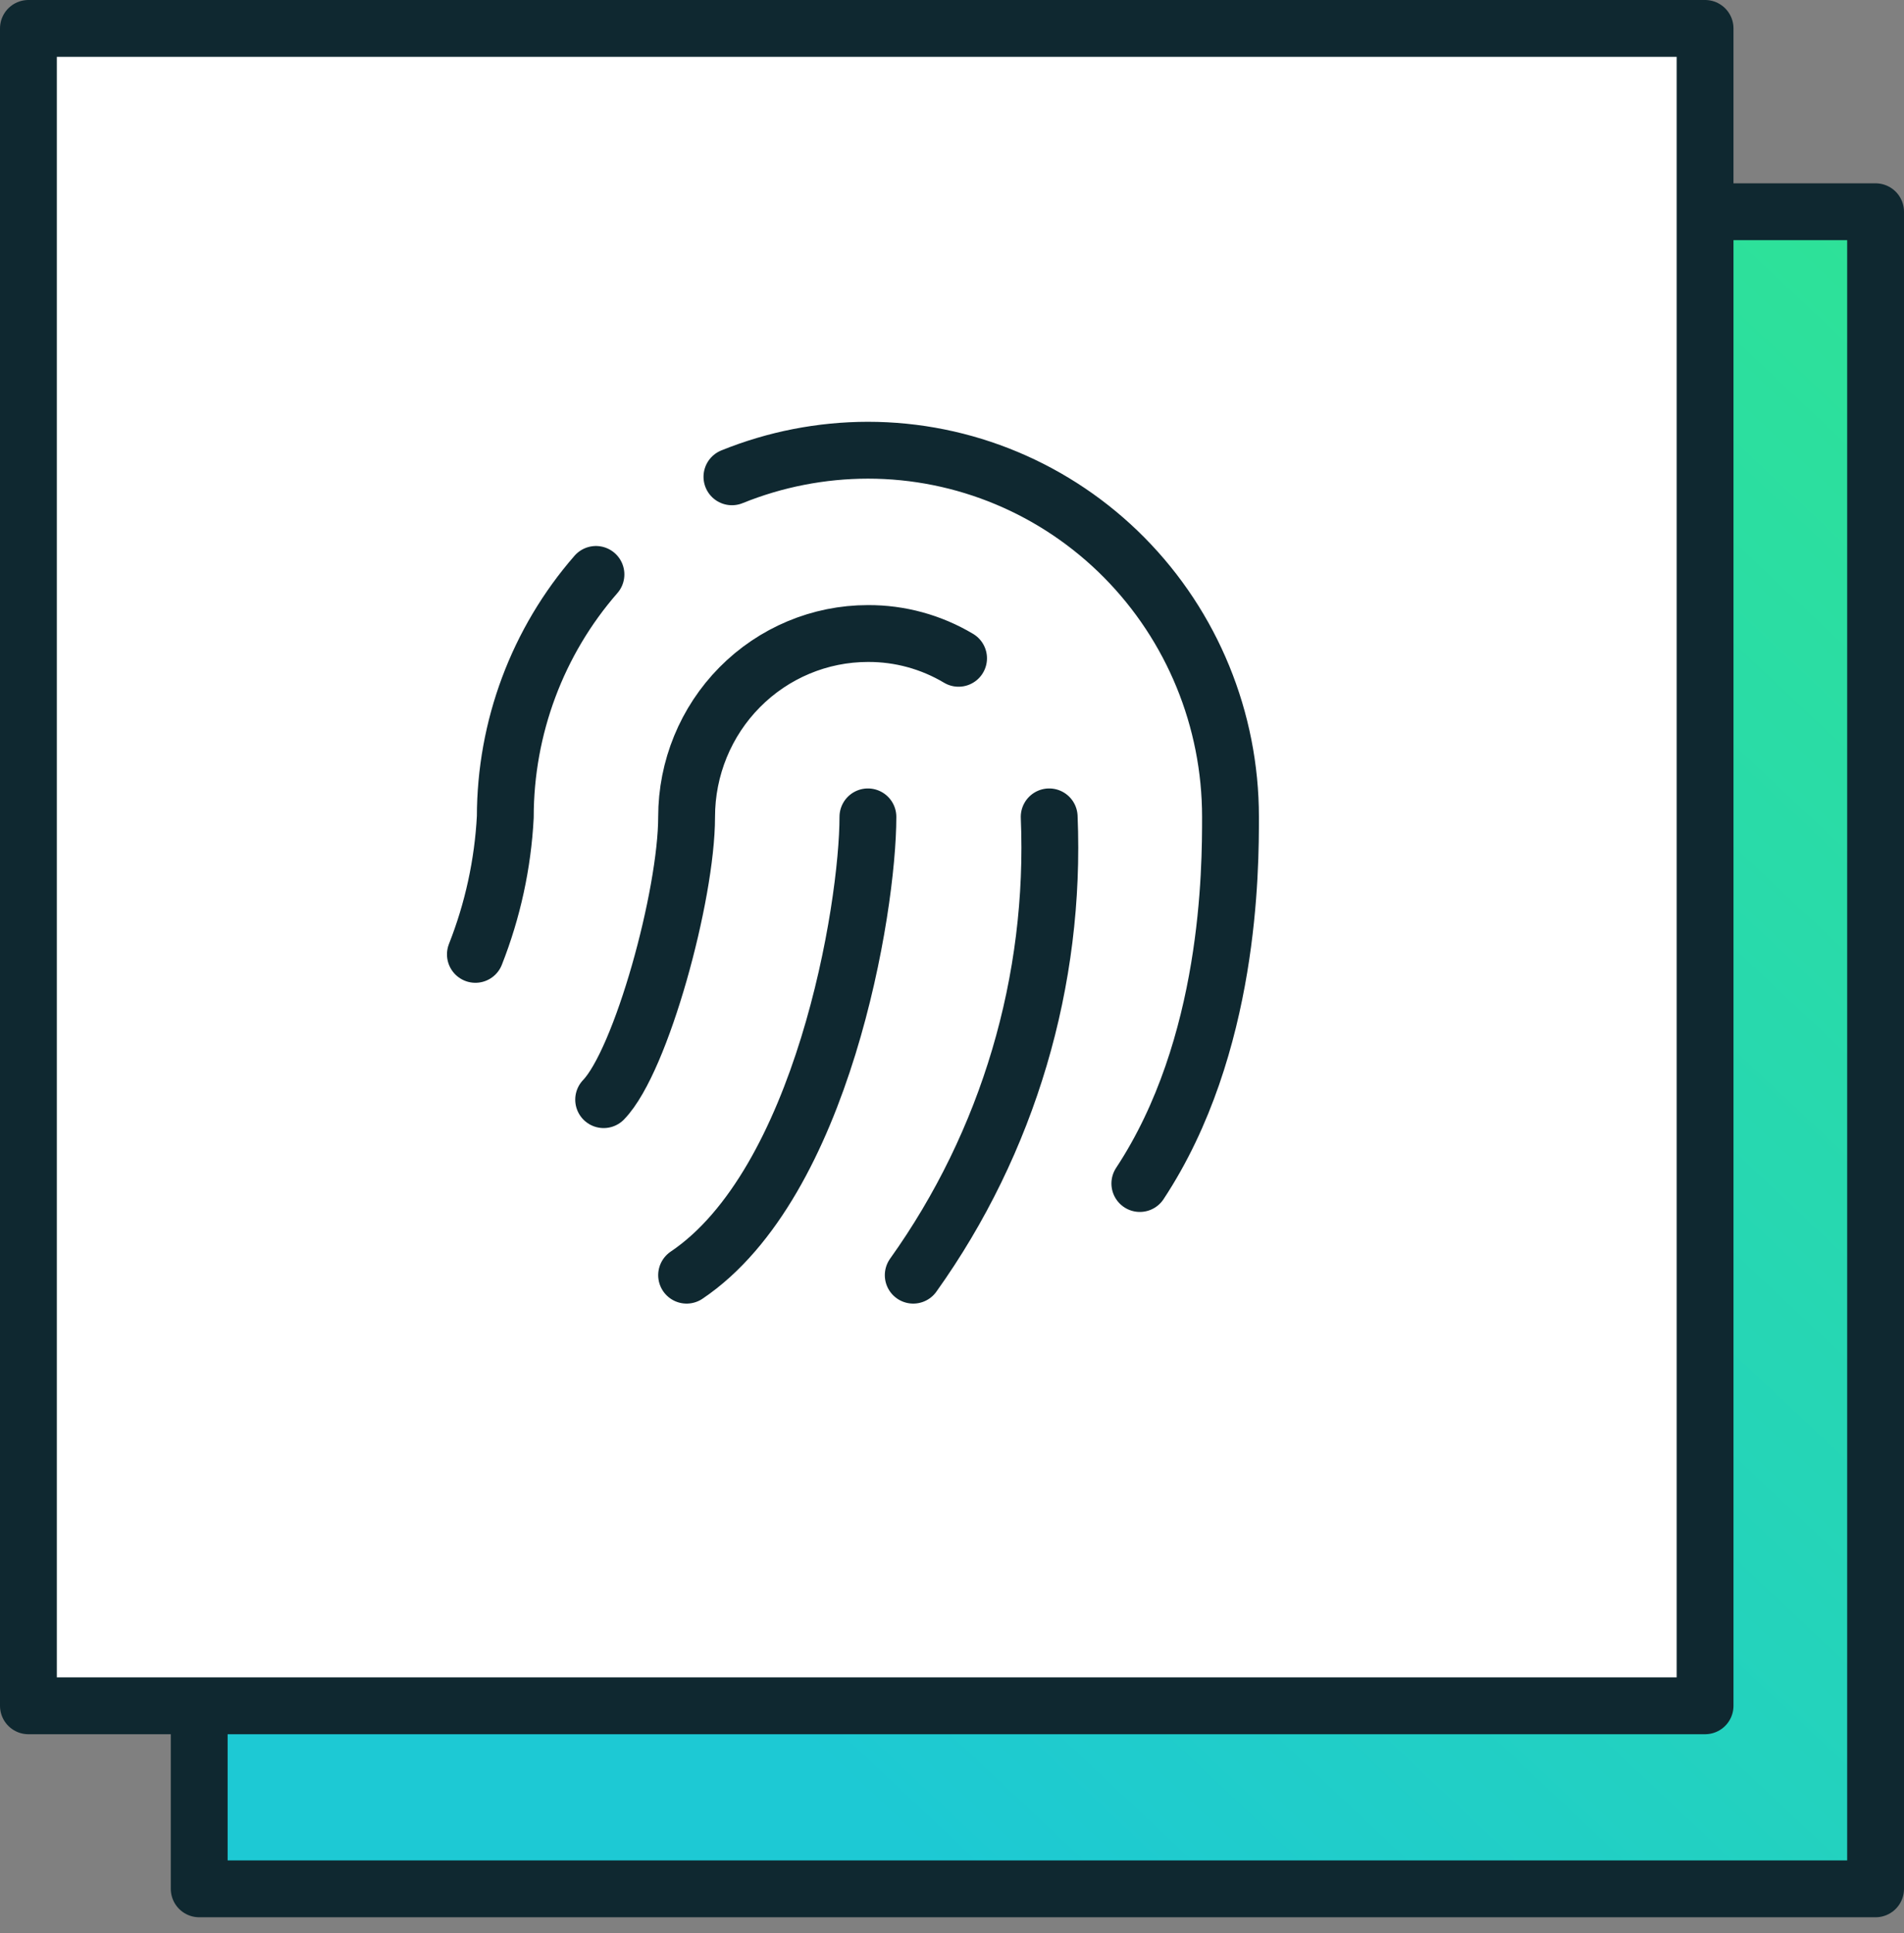 <svg width="67" height="68" viewBox="0 0 67 68" fill="none" xmlns="http://www.w3.org/2000/svg">
<rect x="0" y="0" width="67" height="68" fill="#808080" stroke="none"/>
<rect x="7.01" y="7.448" width="58.99" height="58.99" fill="url(#paint0_linear_434_354)" stroke="#0F2830" stroke-width="2" stroke-linecap="round" stroke-linejoin="round"/>
<rect x="1" y="1" width="59" height="59" fill="white" stroke="#0F2830" stroke-width="2" stroke-linecap="round" stroke-linejoin="round"/>
<path d="M25.756 16.771C27.277 16.155 28.901 15.838 30.541 15.836C33.925 15.836 37.17 17.195 39.563 19.613C41.956 22.032 43.3 25.312 43.3 28.733C43.3 30.538 43.3 36.793 40.11 41.629M16.729 33.569C17.338 32.026 17.694 30.392 17.781 28.733C17.782 25.592 18.916 22.56 20.971 20.205M36.92 28.733C37.162 34.497 35.477 40.176 32.136 44.853M21.242 38.679C22.566 37.309 24.161 31.489 24.161 28.733C24.161 27.023 24.833 25.382 26.03 24.173C27.226 22.964 28.849 22.284 30.541 22.284C31.662 22.278 32.765 22.579 33.731 23.155M30.541 28.733C30.541 31.957 28.946 41.629 24.161 44.853" stroke="#0F2830" stroke-width="2" stroke-linecap="round" stroke-linejoin="round"/>
<defs>
<linearGradient id="paint0_linear_434_354" x1="49.579" y1="-7.76" x2="5.016" y2="39.649" gradientUnits="userSpaceOnUse">
<stop stop-color="#2EE297"/>
<stop offset="1" stop-color="#1DC9D4"/>
</linearGradient>
</defs>
</svg>
